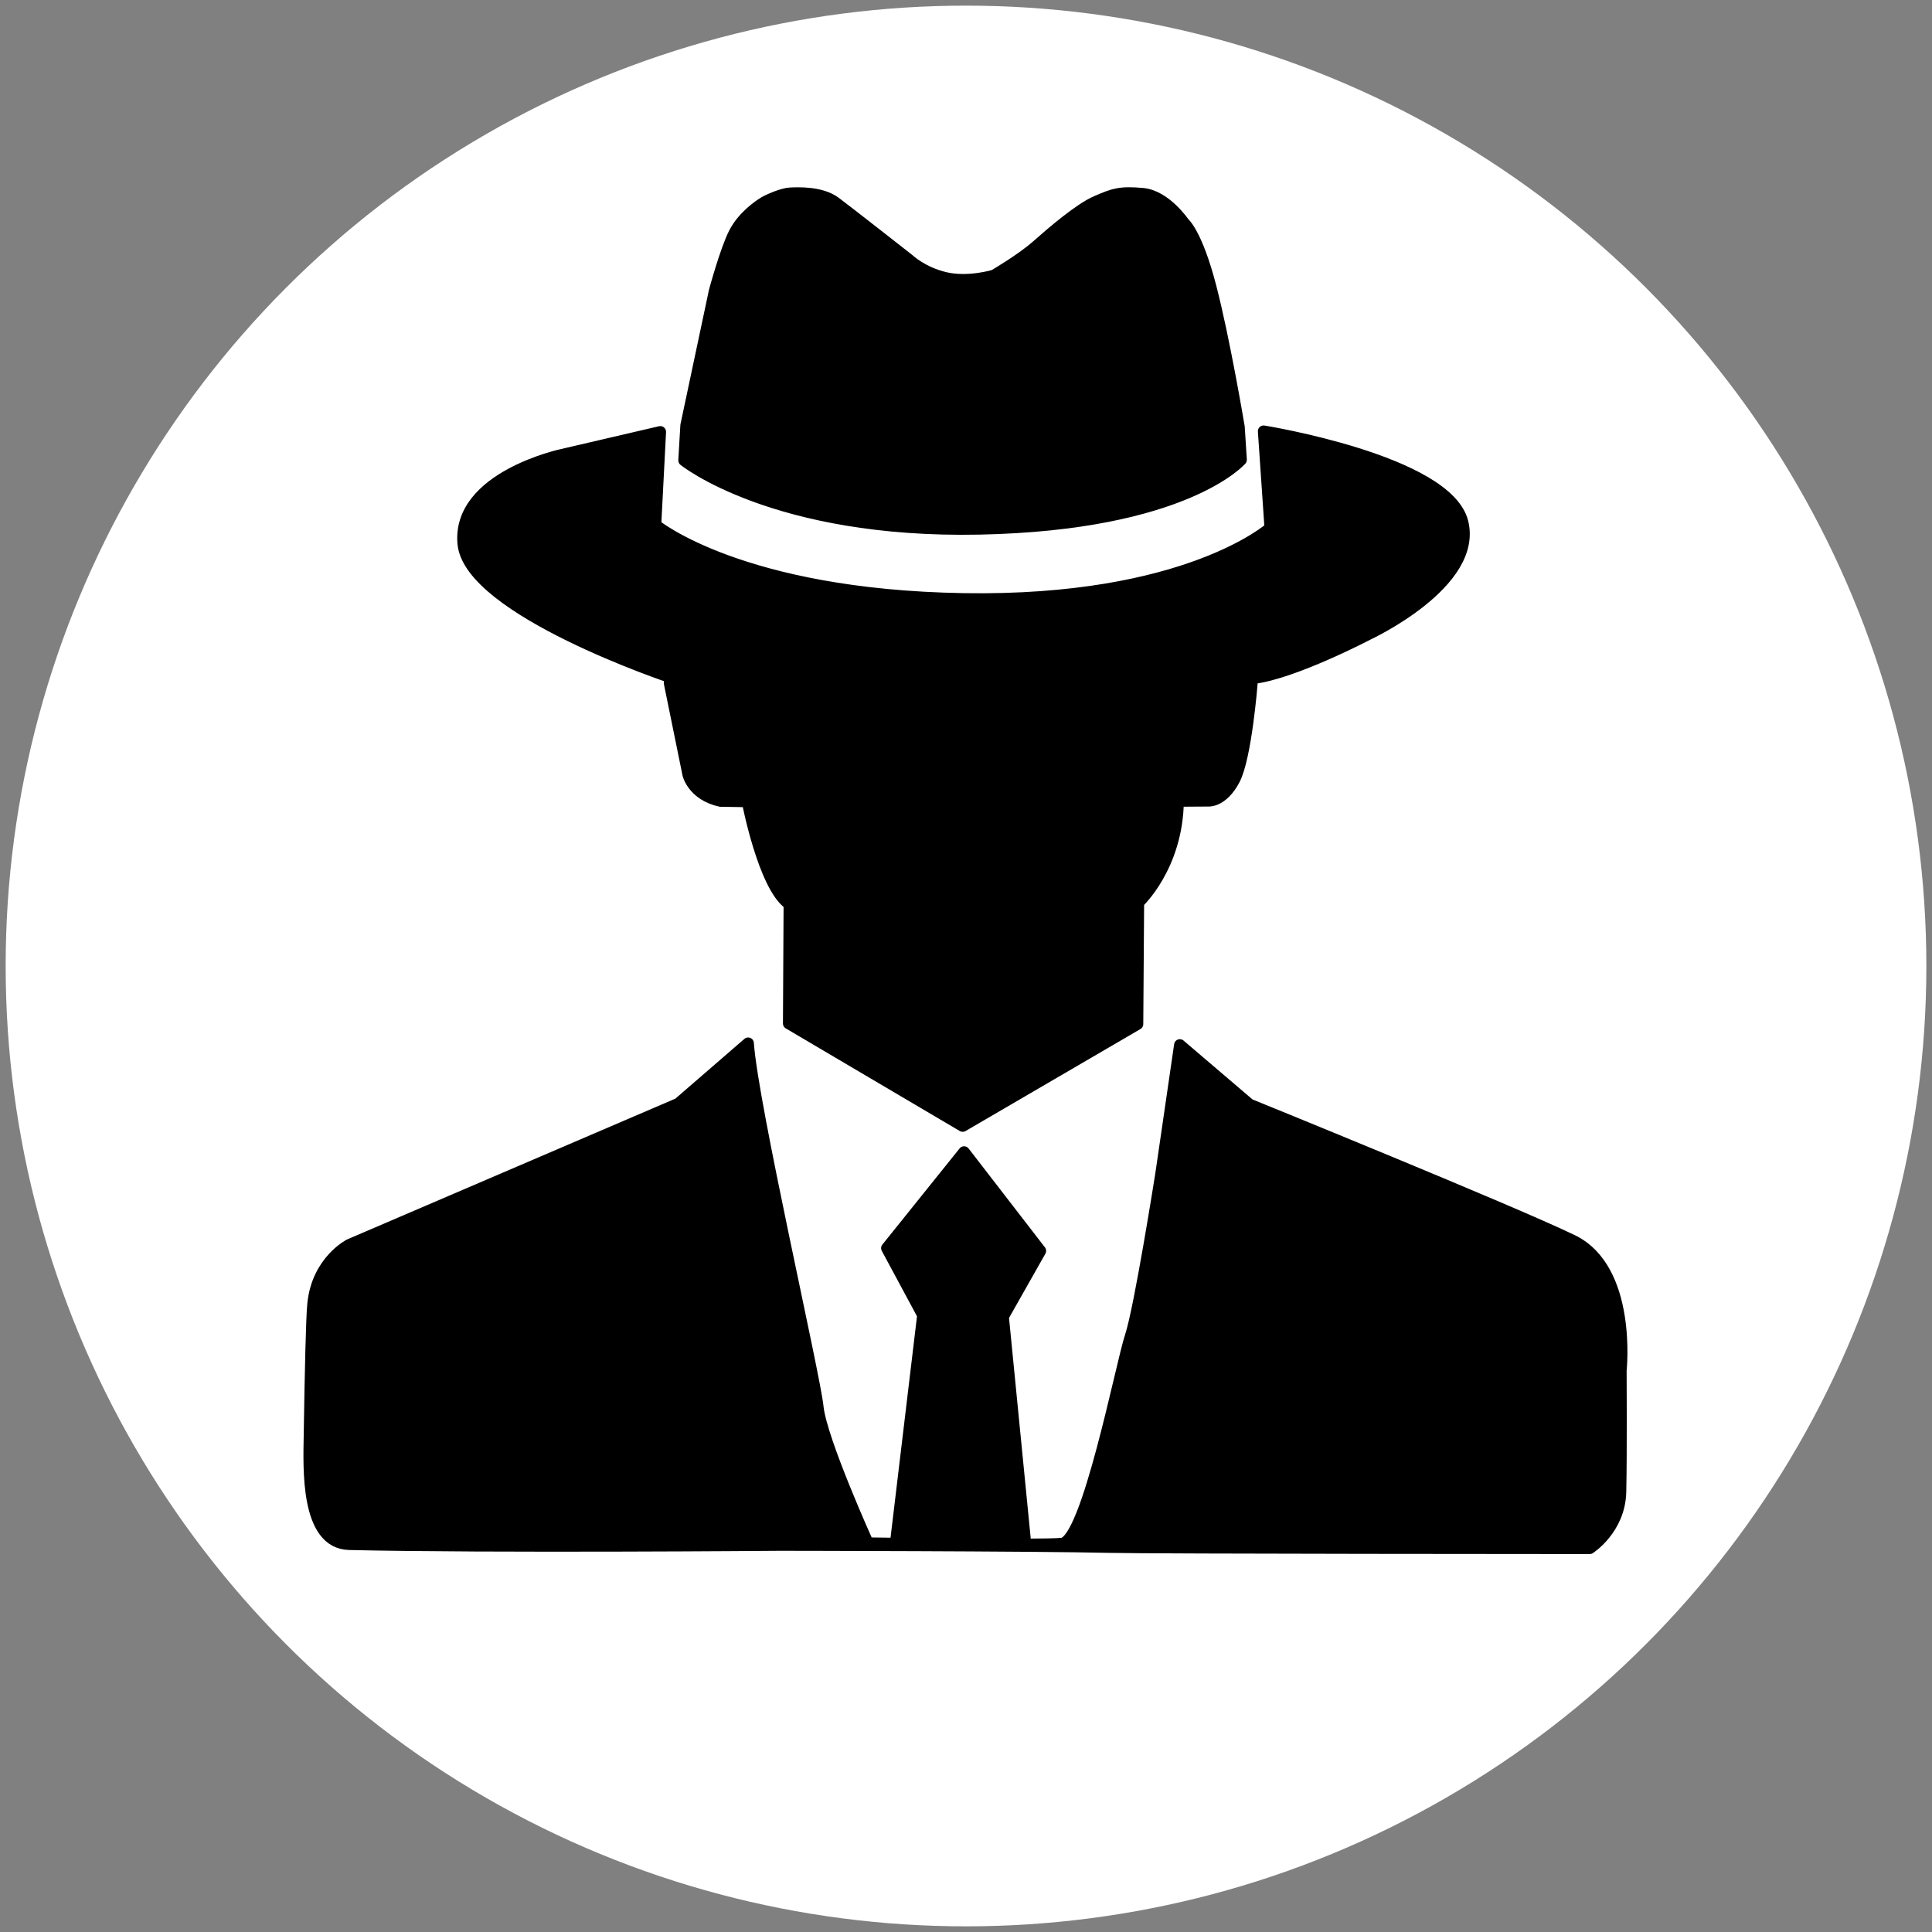 <?xml version="1.0" encoding="UTF-8" standalone="no"?>
<!-- Created with Inkscape (http://www.inkscape.org/) -->

<svg
   width="101.757mm"
   height="101.757mm"
   viewBox="0 0 101.757 101.757"
   version="1.1"
   id="svg1"
   xml:space="preserve"
   inkscape:export-filename="ikona4.svg"
   inkscape:export-xdpi="84.099052"
   inkscape:export-ydpi="84.099052"
   xmlns:inkscape="http://www.inkscape.org/namespaces/inkscape"
   xmlns:sodipodi="http://sodipodi.sourceforge.net/DTD/sodipodi-0.dtd"
   xmlns="http://www.w3.org/2000/svg"
   xmlns:svg="http://www.w3.org/2000/svg"><rect x="0" y="0" width="101.757" height="101.757" fill="#808080" stroke="none"/><sodipodi:namedview
     id="namedview1"
     pagecolor="#ffffff"
     bordercolor="#000000"
     borderopacity="0.25"
     inkscape:showpageshadow="2"
     inkscape:pageopacity="0.0"
     inkscape:pagecheckerboard="0"
     inkscape:deskcolor="#d1d1d1"
     inkscape:document-units="mm" /><defs
     id="defs1" /><g
     inkscape:groupmode="layer"
     id="layer4"
     inkscape:label="Warstwa 2"
     transform="translate(-10.861,-9.507)"><circle
       style="fill:#ffffff;fill-opacity:1;stroke:#6c6c6c;stroke-width:0.595;stroke-linecap:round;stroke-linejoin:round;stroke-opacity:0"
       id="path6"
       cx="61.74"
       cy="60.385"
       r="50.581" /></g><g
     inkscape:label="Warstwa 1"
     inkscape:groupmode="layer"
     id="layer1"
     transform="translate(-10.861,-9.507)"><path
       style="fill:#000000;fill-opacity:1;stroke:#000000;stroke-width:0.605;stroke-linecap:round;stroke-linejoin:round"
       d="m 46.997,31.913 1.499,-7.072 c 0,0 0.584,-2.164 1.043,-3.059 0.459,-0.894 1.321,-1.464 1.551,-1.606 0.229,-0.142 0.989,-0.475 1.393,-0.491 0.404,-0.016 1.622,-0.079 2.374,0.483 0.752,0.562 3.877,3.015 3.877,3.015 0,0 0.704,0.673 1.915,0.957 1.211,0.285 2.564,-0.127 2.564,-0.127 0,0 1.44,-0.839 2.255,-1.559 0.815,-0.72 2.239,-1.946 3.133,-2.334 0.894,-0.388 1.234,-0.522 2.445,-0.411 1.211,0.111 2.176,1.543 2.176,1.543 0,0 0.665,0.538 1.393,3.323 0.728,2.785 1.503,7.422 1.503,7.422 l 0.111,1.725 c 0,0 -2.943,3.418 -13.768,3.64 C 51.636,37.584 46.889,33.754 46.889,33.754 Z"
       id="path1" /><path
       style="fill:#000000;fill-opacity:1;stroke:#000000;stroke-width:0.605;stroke-linecap:round;stroke-linejoin:round"
       d="m 45.639,32.251 -0.253,4.906 c 0,0 4.494,3.703 16.236,3.893 11.742,0.19 16.141,-3.735 16.141,-3.735 L 77.415,32.219 c 0,0 9.653,1.551 10.476,4.779 0.823,3.228 -4.969,5.918 -4.969,5.918 0,0 -3.925,2.057 -6.045,2.31 -2.121,0.253 -30.668,-0.032 -30.668,-0.032 0,0 -10.634,-3.545 -10.951,-7.058 -0.316,-3.513 5.222,-4.684 5.222,-4.684 z"
       id="path2" /><path
       style="fill:#000000;fill-opacity:1;stroke:#000000;stroke-width:0.605;stroke-linecap:round;stroke-linejoin:round"
       d="m 46.124,45.475 0.985,4.834 c 0,0 0.257,1.074 1.701,1.388 l 1.421,0.022 c 0,0 0.85,4.442 2.182,5.393 1.332,0.951 0.022,-0.034 0.022,-0.034 l -0.034,6.333 9.164,5.405 9.209,-5.371 0.045,-6.401 c 0,0 2.048,-1.891 2.092,-5.349 l 1.611,-0.011 c 0,0 0.739,0.056 1.354,-1.119 0.615,-1.175 0.918,-5.035 0.918,-5.035 z"
       id="path3" /><path
       style="fill:#000000;fill-opacity:1;stroke:#000000;stroke-width:0.605;stroke-linecap:round;stroke-linejoin:round"
       d="m 61.638,70.183 -4.067,5.064 1.899,3.529 -1.424,11.916 6.82,0.063 -1.171,-11.9 1.962,-3.466 z"
       id="path4"
       sodipodi:nodetypes="cccccccc" /><path
       style="fill:#000000;fill-opacity:1;stroke:#000000;stroke-width:0.605;stroke-linecap:round;stroke-linejoin:round"
       d="m 50.265,64.453 -3.67,3.178 -17.322,7.43 c 0,0 -1.701,0.85 -1.925,3.133 -0.073,0.744 -0.136,3.526 -0.189,6.939 -0.026,1.679 -0.2,5.655 2.095,5.709 7.268,0.171 22.675,0.042 22.675,0.042 0,0 13.387,0.015 17.352,0.109 2.257,0.054 25.307,0.063 25.307,0.063 0,0 1.58,-1.003 1.625,-2.973 0.045,-1.969 0.019,-6.398 0.019,-6.398 0,0 0.582,-5.326 -2.551,-6.848 -3.133,-1.522 -17.009,-7.161 -17.009,-7.161 l -3.67,-3.133 -0.985,6.759 c 0,0 -1.119,7.117 -1.611,8.594 -0.492,1.477 -2.279,10.772 -3.613,10.908 -1.151,0.117 -10.22,-0.021 -10.22,-0.021 0,0 -2.459,-5.426 -2.638,-7.171 -0.179,-1.746 -3.446,-15.89 -3.67,-19.157 z"
       id="path5"
       sodipodi:nodetypes="cccssscscscscccsscssc" /></g></svg>
